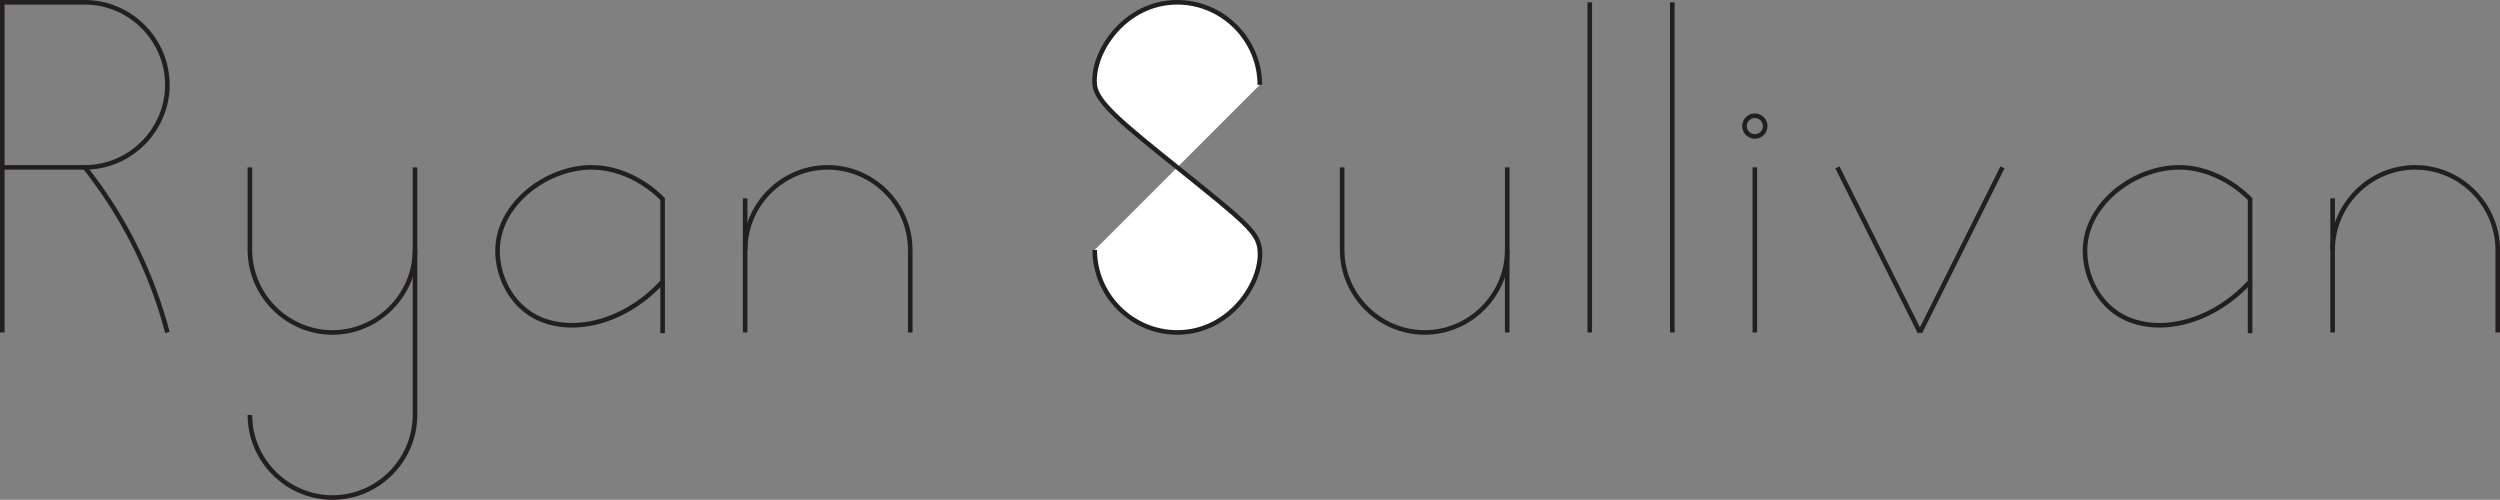 <svg xmlns="http://www.w3.org/2000/svg" viewBox="0 0 2180.74 436"><rect x="0" y="0" width="2180.74" height="436" fill="#808080" stroke="none"/><title>Ryan Sullivan Name</title><g id="Layer-N2"><path id="N2" d="M2356.09,504V432c0-39.5-32.5-72-72-72s-72,32.5-72,72" transform="translate(-177.34 -214)" style="fill:none;stroke:#231f20;stroke-miterlimit:10;stroke-width:4px"/><line id="N1" x1="2034.74" y1="173" x2="2034.74" y2="290" style="fill:none;stroke:#231f20;stroke-miterlimit:10;stroke-width:4px"/></g><g id="Layer-A2"><line id="A2" x1="1962.74" y1="245.65" x2="1962.74" y2="290.65" style="fill:none;stroke:#231f20;stroke-miterlimit:10;stroke-width:4px"/><path id="A1" d="M2140.09,387.65v72c-36.35,39.54-87.14,47.84-117,27-17.05-11.9-27.06-33.34-27-54,.11-37.6,36.37-67.28,72-72C2108.49,355.3,2137,384.44,2140.09,387.65Z" transform="translate(-177.34 -214)" style="fill:none;stroke:#231f20;stroke-miterlimit:10;stroke-width:4px"/></g><g id="Layer-V1"><line id="V2" x1="1674.74" y1="290" x2="1746.74" y2="146" style="fill:none;stroke:#231f20;stroke-miterlimit:10;stroke-width:4px"/><line id="V1" x1="1602.74" y1="146" x2="1674.74" y2="290" style="fill:none;stroke:#231f20;stroke-miterlimit:10;stroke-width:4px"/></g><g id="Layer-I1"><path id="I2" d="M1708.09,333a9,9,0,1,1,9-9A9,9,0,0,1,1708.09,333Z" transform="translate(-177.34 -214)" style="fill:none;stroke:#231f20;stroke-miterlimit:10;stroke-width:4px"/><line id="I1" x1="1530.74" y1="146" x2="1530.74" y2="290" style="fill:none;stroke:#231f20;stroke-miterlimit:10;stroke-width:4px"/></g><g id="Layer-L2"><line id="L1" x1="1458.74" y1="2" x2="1458.74" y2="290" style="fill:none;stroke:#231f20;stroke-miterlimit:10;stroke-width:4px"/></g><g id="Layer-L1"><line id="L1-2" data-name="L1" x1="1386.74" y1="2" x2="1386.74" y2="290" style="fill:none;stroke:#231f20;stroke-miterlimit:10;stroke-width:4px"/></g><g id="Layer-U1"><line id="U2" x1="1314.74" y1="218" x2="1314.74" y2="290" style="fill:none;stroke:#231f20;stroke-miterlimit:10;stroke-width:4px"/><path id="U1" d="M1492.09,360v72c0,39.5-32.5,72-72,72s-72-32.5-72-72V360" transform="translate(-177.34 -214)" style="fill:none;stroke:#231f20;stroke-miterlimit:10;stroke-width:4px"/></g><g id="Layer-S1"><path id="S1" d="M1276.26,288c0-39.5-32.5-72-72-72-45.73,0-74.7,43.56-72,72,1.45,15.31,25,34.21,72,72,60.15,48.33,70.55,56.69,72,72,2.7,28.44-26.27,72-72,72-39.5,0-72-32.5-72-72" transform="translate(-177.34 -214)" style="fill:#fff;stroke:#231f20;stroke-miterlimit:10;stroke-width:4px"/></g><g id="Letter-N1"><path id="N2-2" data-name="N2" d="M971.34,504V432c0-39.5-32.5-72-72-72s-72,32.5-72,72" transform="translate(-177.34 -214)" style="fill:none;stroke:#231f20;stroke-miterlimit:10;stroke-width:4px"/><line id="N1-2" data-name="N1" x1="650" y1="173" x2="650" y2="290" style="fill:none;stroke:#231f20;stroke-miterlimit:10;stroke-width:4px"/></g><g id="Letter-A1"><line id="A2-2" data-name="A2" x1="578" y1="245.65" x2="578" y2="290.65" style="fill:none;stroke:#231f20;stroke-miterlimit:10;stroke-width:4px"/><path id="A1-2" data-name="A1" d="M755.34,387.65v72c-36.35,39.54-87.14,47.84-117,27-17.05-11.9-27.06-33.34-27-54,.11-37.6,36.37-67.28,72-72C723.75,355.3,752.29,384.44,755.34,387.65Z" transform="translate(-177.34 -214)" style="fill:none;stroke:#231f20;stroke-miterlimit:10;stroke-width:4px"/></g><g id="Letter-Y1"><path id="Y2" d="M539.34,432V576c0,39.5-32.5,72-72,72s-72-32.5-72-72" transform="translate(-177.34 -214)" style="fill:none;stroke:#231f20;stroke-miterlimit:10;stroke-width:4px"/><path id="Y1" d="M539.34,360v72c0,39.5-32.5,72-72,72s-72-32.5-72-72V360" transform="translate(-177.34 -214)" style="fill:none;stroke:#231f20;stroke-miterlimit:10;stroke-width:4px"/></g><g id="Letter-R1"><path id="R2" d="M323.34,504a392.08,392.08,0,0,0-36-90,390.81,390.81,0,0,0-36-54" transform="translate(-177.34 -214)" style="fill:none;stroke:#231f20;stroke-miterlimit:10;stroke-width:4px"/><path id="R1" d="M179.34,360h72c39.5,0,72-32.5,72-72s-32.5-72-72-72h-72V504" transform="translate(-177.34 -214)" style="fill:none;stroke:#231f20;stroke-miterlimit:10;stroke-width:4px"/></g></svg>